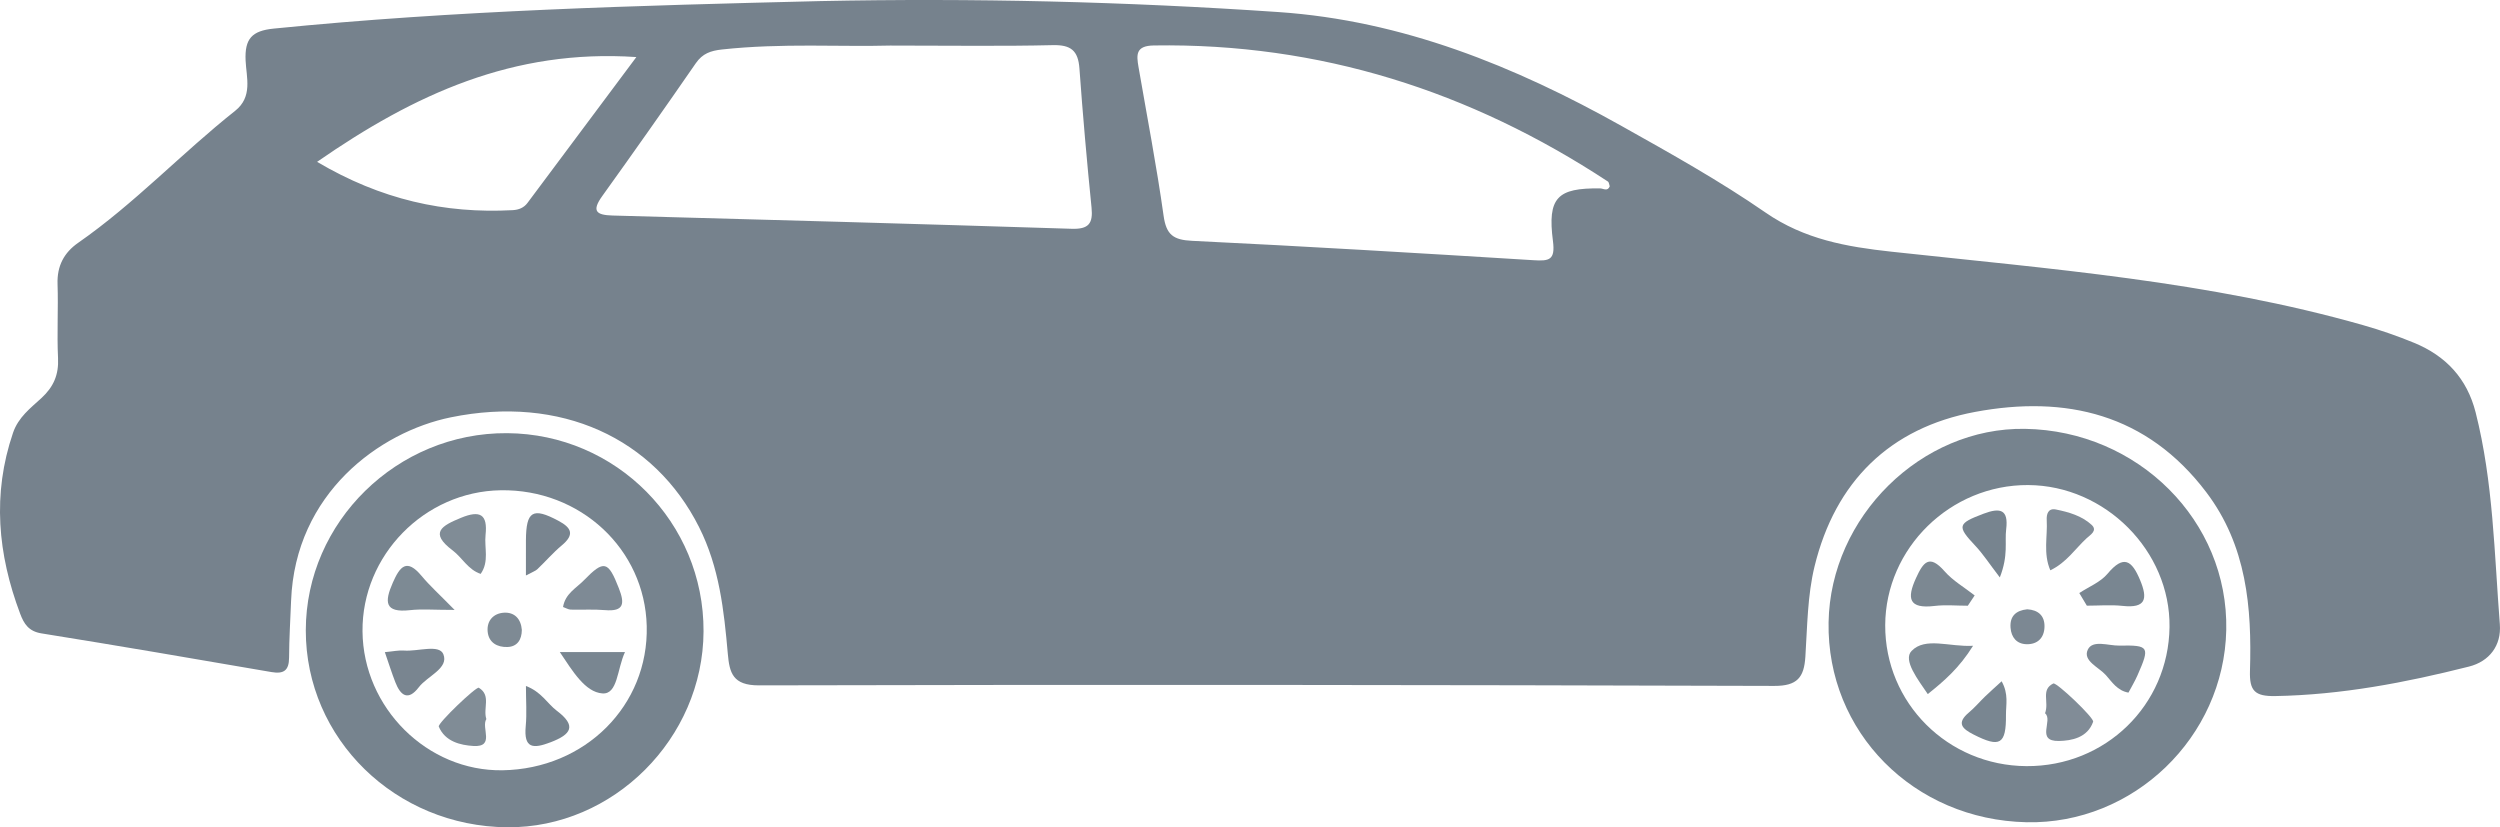 <?xml version="1.0" encoding="utf-8"?>
<!-- Generator: Adobe Illustrator 16.0.2, SVG Export Plug-In . SVG Version: 6.00 Build 0)  -->
<!DOCTYPE svg PUBLIC "-//W3C//DTD SVG 1.1//EN" "http://www.w3.org/Graphics/SVG/1.1/DTD/svg11.dtd">
<svg version="1.1" id="Layer_1" xmlns="http://www.w3.org/2000/svg" xmlns:xlink="http://www.w3.org/1999/xlink" x="0px" y="0px"
	 width="438.093px" height="144.97px" viewBox="0 0 438.093 144.97" enable-background="new 0 0 438.093 144.97"
	 xml:space="preserve">
<g>
	<path fill="#76828D" d="M433.825,72.273c-1.514-5.973-5.233-9.911-10.779-12.196c-2.912-1.2-5.911-2.233-8.94-3.098
		c-27.024-7.705-54.925-9.855-82.68-12.876c-7.828-0.852-15.238-2.153-22.033-6.852c-8.055-5.568-16.664-10.371-25.223-15.168
		c-18.733-10.499-38.453-18.484-60.093-19.967c-26.746-1.832-53.553-2.479-80.373-1.924C111.754,0.977,79.806,1.818,47.97,5.01
		c-3.842,0.385-5.104,1.785-4.932,5.597c0.135,2.966,1.28,6.35-1.837,8.819c-9.386,7.438-17.62,16.246-27.49,23.114
		c-2.492,1.734-3.733,4.066-3.626,7.222c0.147,4.326-0.123,8.669,0.086,12.991c0.141,2.918-0.781,5.044-2.921,7.012
		c-1.91,1.759-4.032,3.337-4.97,6.088c-3.663,10.76-2.67,21.266,1.252,31.689c0.665,1.769,1.485,3.089,3.73,3.449
		c13.455,2.158,26.887,4.467,40.316,6.78c2.159,0.372,3.068-0.286,3.079-2.526c0.016-3.326,0.225-6.652,0.353-9.978
		c0.723-18.819,15.49-29.575,27.991-32.136c19.234-3.939,35.64,3.6,43.509,19.252c3.547,7.052,4.359,14.572,5.032,22.198
		c0.294,3.323,0.862,5.532,5.449,5.52c59.309-0.153,118.617-0.087,177.926,0.096c4.036,0.013,5.219-1.494,5.451-5.093
		c0.343-5.307,0.364-10.745,1.612-15.861c3.614-14.811,13.161-24.265,28.13-27.062c15.901-2.971,30.102,0.335,40.506,14.063
		c7.104,9.373,8.005,20.224,7.663,31.336c-0.106,3.492,0.861,4.458,4.436,4.396c11.568-0.203,22.804-2.354,33.937-5.166
		c3.576-0.903,5.707-3.681,5.414-7.411C437.093,96.979,436.915,84.463,433.825,72.273z M89.839,36.827
		c-11.917,0.635-23.059-1.836-34.273-8.465c17.02-11.81,34.363-19.821,55.947-18.363c-6.634,8.892-12.853,17.233-19.082,25.566
		C91.796,36.413,90.906,36.77,89.839,36.827z M187.796,40.092c-26.808-0.852-53.619-1.598-80.431-2.323
		c-2.878-0.078-3.733-0.757-1.829-3.41c5.536-7.711,11.003-15.472,16.398-23.281c1.18-1.709,2.616-2.19,4.578-2.405
		c10.476-1.147,20.981-0.44,29.469-0.688c10.833,0,19.669,0.14,28.497-0.074c3.18-0.076,4.453,0.952,4.679,4.085
		c0.587,8.135,1.303,16.262,2.121,24.376C191.563,39.193,190.755,40.186,187.796,40.092z M280.407,33.016
		c-7.506-0.101-9.263,1.597-8.273,9.221c0.437,3.363-0.661,3.531-3.402,3.361c-19.938-1.235-39.881-2.431-59.835-3.396
		c-3.292-0.159-4.524-1.061-4.991-4.391c-1.224-8.723-2.898-17.383-4.396-26.067c-0.373-2.165-0.504-3.729,2.691-3.777
		c29.055-0.444,55.413,7.976,79.557,23.84c0.208,0.136,0.226,0.562,0.329,0.845C281.694,33.608,280.978,33.024,280.407,33.016z"/>
	<path fill="#76838E" d="M123.286,110.643c0.083-19.085-15.296-34.606-34.417-34.736c-19.262-0.131-35.263,15.537-35.282,34.547
		c-0.02,19.002,15.708,34.368,35.328,34.516C107.477,145.109,123.205,129.401,123.286,110.643z M63.525,110.636
		C63.409,97.318,74.37,86.125,87.739,85.912c13.953-0.224,25.266,10.3,25.592,23.806c0.337,13.906-10.778,25.022-25.258,25.262
		C74.89,135.196,63.644,124.043,63.525,110.636z"/>
	<path fill="#76838E" d="M390.123,110.4c0.396-19.104-15.433-34.926-35.261-35.25c-18.17-0.298-34.11,15.402-34.427,33.906
		c-0.328,19.224,14.911,34.609,34.698,35.031C373.854,144.487,389.735,129.196,390.123,110.4z M330.359,109.545
		c0.057-13.482,11.414-24.613,25.044-24.545c13.514,0.068,24.947,11.551,24.778,24.883c-0.174,13.699-11.24,24.456-25.072,24.372
		C341.318,134.171,330.303,123.173,330.359,109.545z"/>
	<path fill="#808C96" d="M79.32,96.454c1.683,1.267,2.685,3.369,4.91,4.114c1.537-2.176,0.616-4.58,0.858-6.83
		c0.39-3.615-0.954-4.386-4.316-2.993C77.42,92.132,75.168,93.329,79.32,96.454z"/>
	<path fill="#808C96" d="M83.913,120.521c-0.448-0.275-7.256,6.242-7.024,6.801c1.104,2.657,3.846,3.264,6.063,3.401
		c3.852,0.24,1.317-3.215,2.275-4.716C84.608,124.118,86.116,121.875,83.913,120.521z"/>
	<path fill="#7E8A95" d="M100.013,106.828c1.996,0.058,4.004-0.087,5.986,0.087c3.435,0.3,3.467-1.22,2.447-3.831
		c-1.866-4.781-2.589-5.041-6.143-1.38c-1.318,1.358-3.252,2.315-3.638,4.665C99.164,106.545,99.585,106.815,100.013,106.828z"/>
	<path fill="#798691" d="M109.521,114.262c-4.033,0-7.407,0-11.423,0c2.247,3.347,4.429,7.02,7.454,7.25
		C108.265,121.72,108.128,117.261,109.521,114.262z"/>
	<path fill="#7D8A94" d="M71.872,106.921c2.034-0.23,4.117-0.039,7.793-0.039c-2.693-2.752-4.365-4.25-5.786-5.958
		c-2.608-3.136-3.794-1.671-5.049,1.193C67.371,105.446,67.342,107.434,71.872,106.921z"/>
	<path fill="#798590" d="M77.689,114.636c-0.728-1.791-4.484-0.444-6.881-0.634c-0.949-0.075-1.923,0.147-3.369,0.278
		c0.665,1.924,1.195,3.613,1.834,5.26c0.898,2.318,2.219,3.381,4.113,0.896C74.905,118.445,78.699,117.121,77.689,114.636z"/>
	<path fill="#78848F" d="M94.166,99.746c1.443-1.373,2.753-2.899,4.277-4.172c2.24-1.87,1.768-3.059-0.6-4.319
		c-4.475-2.383-5.65-1.722-5.68,3.436c-0.01,1.814-0.002,3.63-0.002,6.156C93.361,100.2,93.842,100.055,94.166,99.746z"/>
	<path fill="#77848F" d="M97.575,124.553c-1.657-1.25-2.665-3.294-5.411-4.343c0,2.57,0.171,4.821-0.037,7.037
		c-0.37,3.944,1.298,3.995,4.357,2.826C100.103,128.692,101.088,127.202,97.575,124.553z"/>
	<path fill="#7E8A94" d="M88.313,107.367c-1.802,0.106-3.029,1.37-2.86,3.287c0.172,1.963,1.691,2.781,3.459,2.726
		c1.747-0.055,2.519-1.289,2.534-2.997C91.293,108.451,90.167,107.256,88.313,107.367z"/>
	<path fill="#818C97" d="M359.817,119.771c-2.244,1.1-0.693,3.229-1.45,5.221c1.476,1.192-1.709,4.941,2.443,4.855
		c2.212-0.046,5.005-0.569,5.985-3.368C367.023,125.831,360.363,119.503,359.817,119.771z"/>
	<path fill="#808B96" d="M359.291,99.94c2.847-1.362,4.376-3.798,6.399-5.654c0.616-0.565,1.927-1.314,0.835-2.315
		c-1.728-1.585-4-2.235-6.257-2.69c-1.362-0.275-1.666,0.828-1.605,1.857C358.828,94.001,358.017,96.966,359.291,99.94z"/>
	<path fill="#7C8993" d="M334.974,114.074c-1.555,1.612,1.155,5.05,2.843,7.554c2.854-2.275,5.514-4.565,7.936-8.461
		C341.563,113.39,337.387,111.573,334.974,114.074z"/>
	<path fill="#7C8893" d="M374.571,118.334c2.204-5.009,2.068-5.292-3.2-5.2c-1.9,0.034-4.681-1.075-5.517,0.724
		c-0.904,1.949,1.93,3.056,3.18,4.454c1.065,1.193,1.988,2.712,3.95,3.063C373.512,120.374,374.11,119.384,374.571,118.334z"/>
	<path fill="#7C8892" d="M339.012,106.184c1.915-0.229,3.881-0.038,5.824-0.038c0.399-0.602,0.8-1.203,1.2-1.806
		c-1.778-1.395-3.814-2.563-5.278-4.234c-2.673-3.05-3.725-1.594-4.994,1.177C334.106,104.897,334.482,106.728,339.012,106.184z"/>
	<path fill="#798691" d="M365.693,106.137c2.09,0,4.2-0.185,6.266,0.039c4.058,0.439,4.447-1.213,3.069-4.515
		c-1.438-3.445-2.864-4.52-5.717-1.112c-1.233,1.472-3.27,2.271-4.941,3.375C364.812,104.662,365.253,105.4,365.693,106.137z"/>
	<path fill="#798691" d="M347.877,122.035c-0.958,0.924-1.822,1.955-2.838,2.807c-2.236,1.874-1.217,2.849,0.819,3.883
		c4.609,2.342,5.709,1.745,5.663-3.466c-0.016-1.761,0.5-3.609-0.76-5.875C349.572,120.474,348.706,121.236,347.877,122.035z"/>
	<path fill="#77848F" d="M347.601,90.017c-4.574,1.729-4.707,2.168-1.457,5.619c1.351,1.434,2.435,3.117,4.299,5.548
		c1.533-3.912,0.836-6.213,1.113-8.426C351.999,89.223,350.466,88.934,347.601,90.017z"/>
	<path fill="#7C8893" d="M355.248,106.771c-1.999,0.202-3.082,1.225-2.926,3.238c0.13,1.676,1.068,2.836,2.792,2.881
		c1.938,0.05,3.104-1.106,3.158-3.03C358.328,107.885,357.159,106.882,355.248,106.771z"/>
</g>
</svg>
